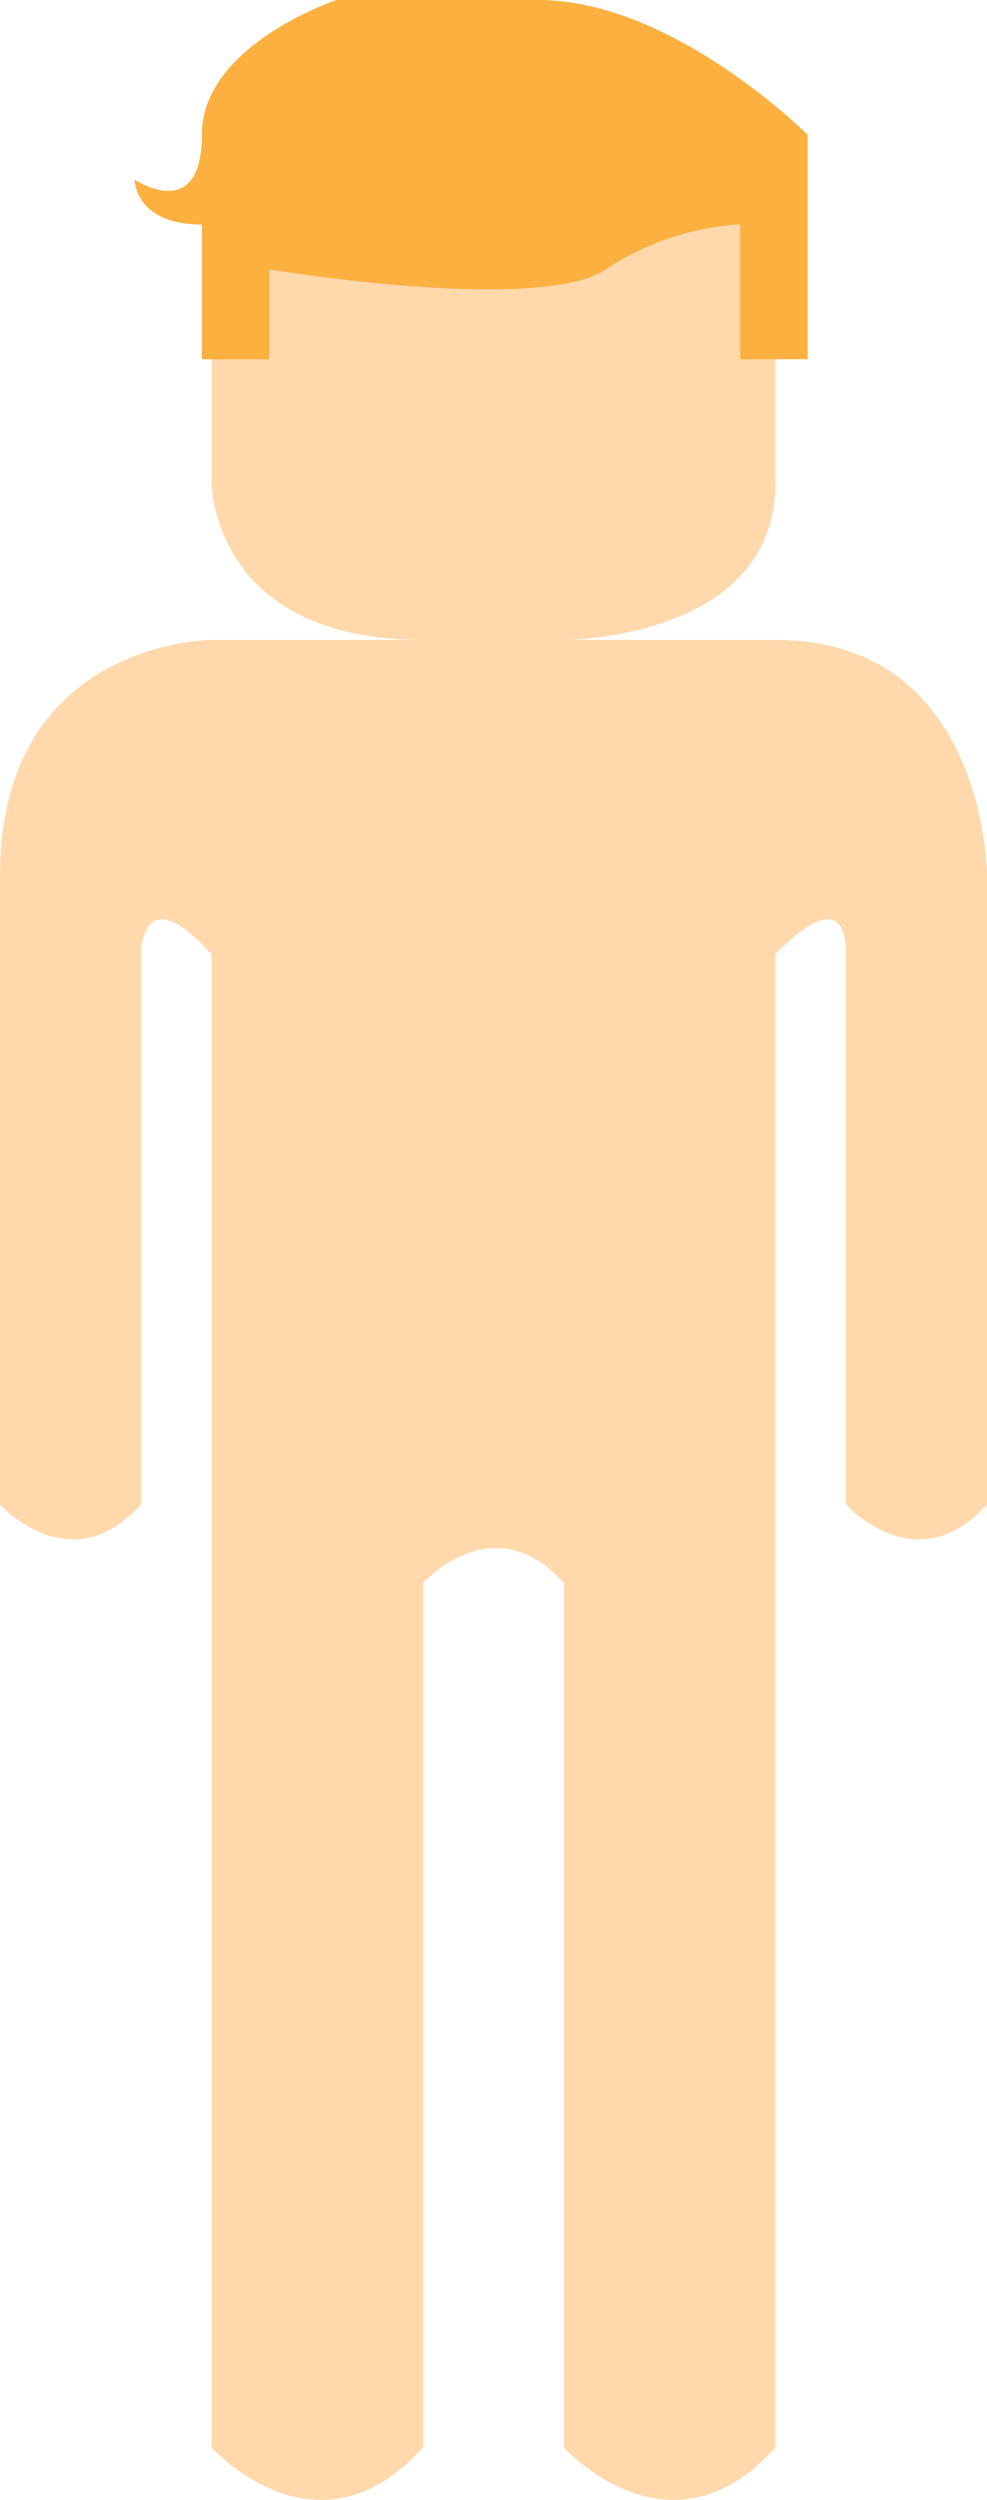 <?xml version="1.0" encoding="utf-8"?>
<!-- Generator: Adobe Illustrator 16.0.1, SVG Export Plug-In . SVG Version: 6.00 Build 0)  -->
<!DOCTYPE svg PUBLIC "-//W3C//DTD SVG 1.1//EN" "http://www.w3.org/Graphics/SVG/1.1/DTD/svg11.dtd">
<svg version="1.1" id="Layer_1" xmlns="http://www.w3.org/2000/svg" xmlns:xlink="http://www.w3.org/1999/xlink" x="0px" y="0px"
	 width="198px" height="501px" viewBox="0 0 198 501" enable-background="new 0 0 198 501" xml:space="preserve">
<g>
	<path fill="#FFD9AC" d="M0,175.5v126c0,0,14.143,15.75,28.286,0V191.25c0,0,0-15.75,14.143,0V490.5c0,0,21.214,23.625,42.428,0
		V317.25c0,0,14.143-15.75,28.286,0V490.5c0,0,21.215,23.625,42.429,0V191.25c0,0,14.143-15.75,14.143,0V301.5
		c0,0,14.144,15.75,28.286,0v-126c0,0,0-47.25-42.429-47.25s-42.429,0-42.429,0l0,0c0,0,42.429,0,42.429-31.5s0-47.25,0-47.25
		s0-31.5-42.429-31.5c-42.428,0-28.286,0-28.286,0s-42.428,0-42.428,31.5s0,47.25,0,47.25s0,31.5,42.428,31.5s-42.428,0-42.428,0
		S0,128.25,0,175.5z"/>
	<path fill="#FBB040" d="M40.5,54v18H54V54c0,0,54,9,67.5,0s27-9,27-9v27H162V27c0,0-27-27-54-27S67.5,0,67.5,0s-27,9-27,27
		S27,36,27,36s0,9,13.5,9V54z"/>
</g>
</svg>
